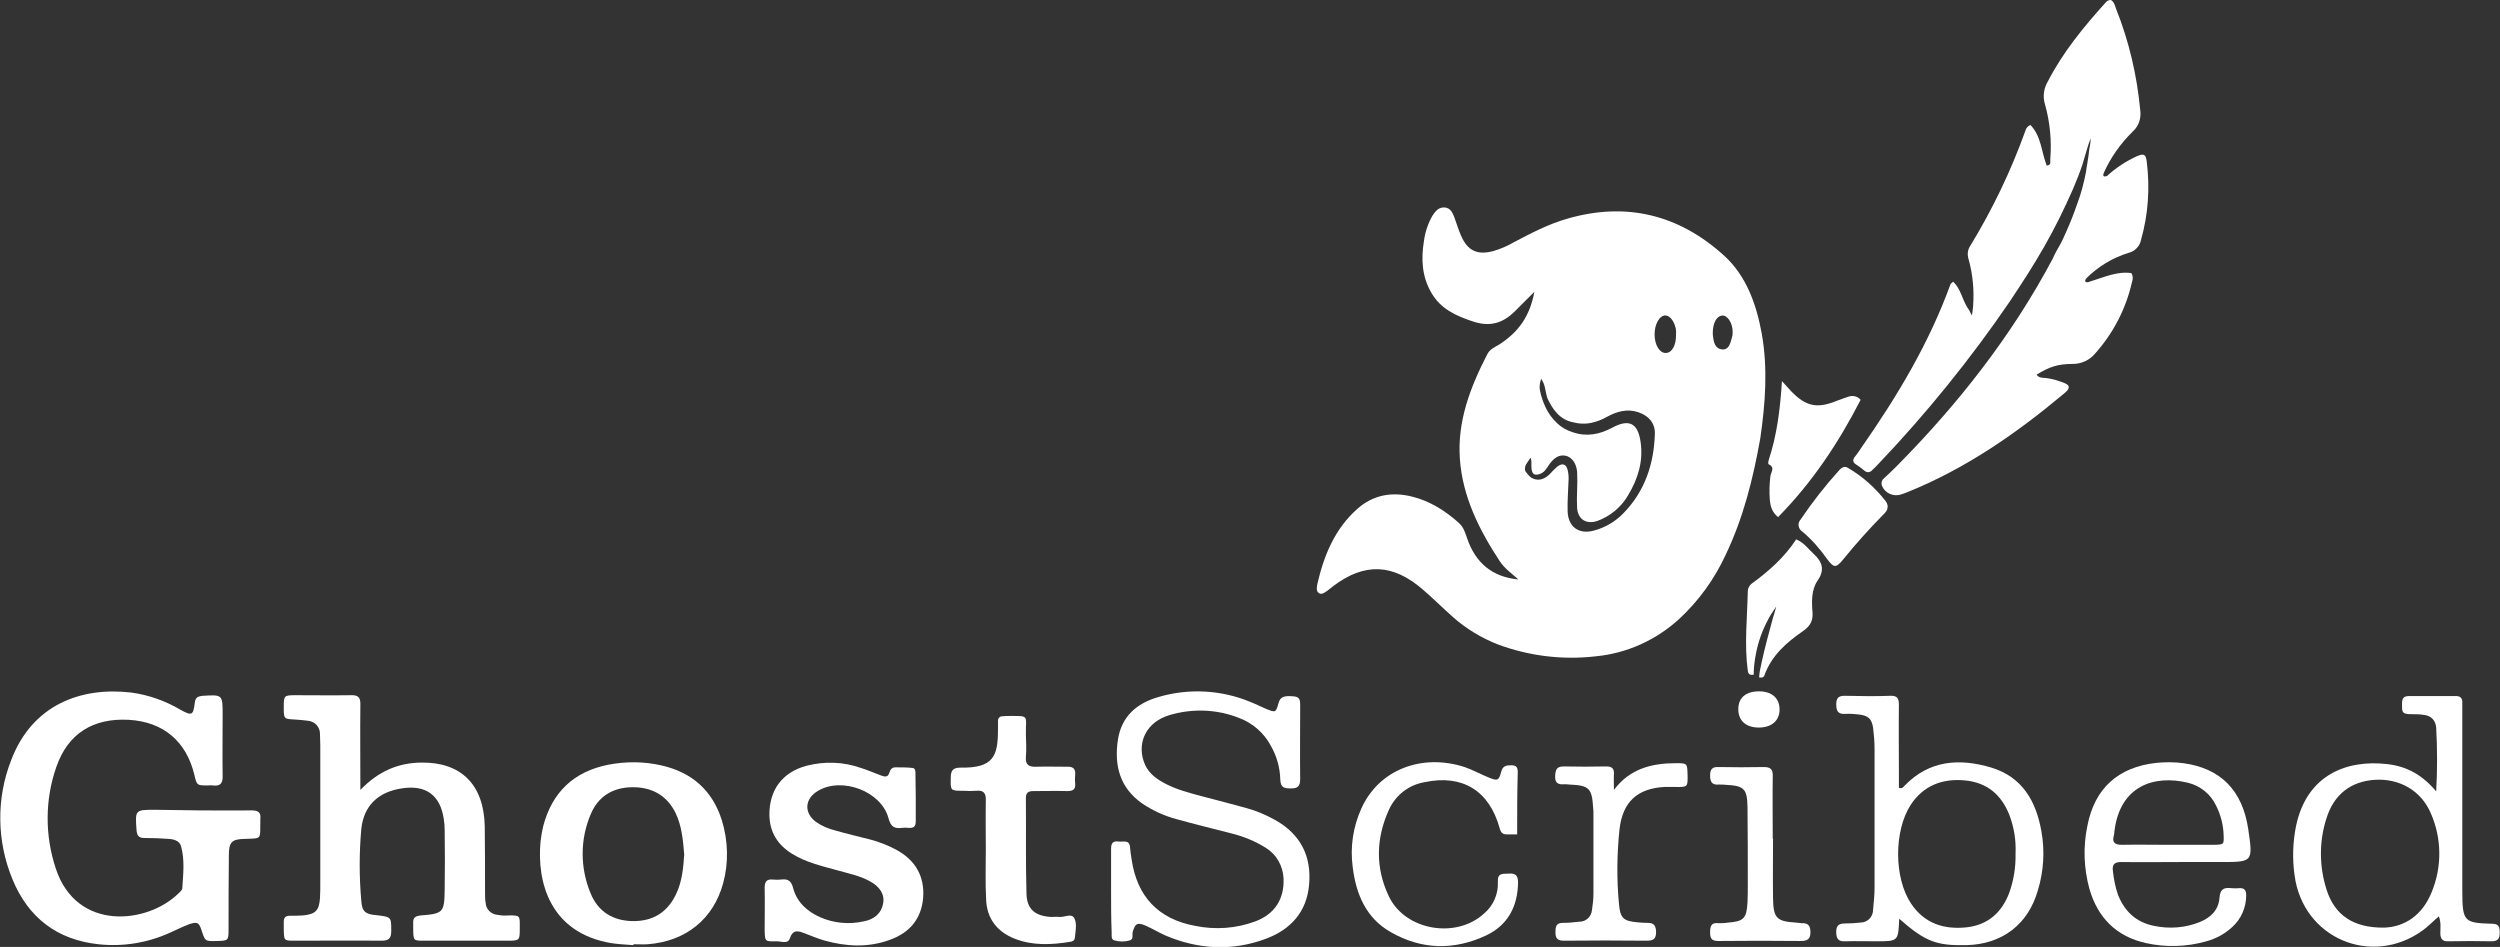 <?xml version="1.0" encoding="utf-8"?>
<!-- Generator: Adobe Illustrator 25.4.1, SVG Export Plug-In . SVG Version: 6.00 Build 0)  -->
<svg version="1.1" id="Layer_1" xmlns="http://www.w3.org/2000/svg" xmlns:xlink="http://www.w3.org/1999/xlink" x="0px" y="0px"
	 viewBox="0 0 842.2 319" style="enable-background:new 0 0 842.2 319;" xml:space="preserve">
<rect x="0" y="0" width="842.2" height="319" fill="#333333" stroke="none"/>
<style type="text/css">
	.st0{fill:#FFFFFF;}
</style>
<path class="st0" d="M593.5,112.4c-1.8-9.9-5.2-19.5-12.7-26.3c-15.2-13.8-33-18.2-52.9-12.4c-6.3,1.8-12.2,4.9-17.9,7.9
	c-2.2,1.3-4.6,2.3-7,3c-5.3,1.4-8.6-0.1-10.8-5.2c-0.9-2-1.5-4.2-2.3-6.3c-0.6-1.5-1.3-3-3.1-3.2c-2.1-0.2-3.2,1.2-4.2,2.7
	c-1.5,2.6-2.5,5.5-2.9,8.6c-1,6.1-0.7,12.1,2.6,17.6c3.1,5.3,8.2,7.6,13.9,9.5s10,0.6,14-3.3c2-2,4-4,6.7-6.7
	c-1.5,8.1-5.2,13.5-11.9,17.8c-1.5,0.9-3.1,1.5-4,3.3c-5.7,11.1-10.1,22.5-9.2,35.2s6.5,23.9,13.4,34.4c1.6,2.5,4.1,4.2,6.3,6.2
	c-8.8-0.8-14.4-5.6-17.2-13.7c-0.7-2-1.2-3.9-2.9-5.4c-4.6-4.1-9.7-7.3-15.7-8.8c-6.8-1.7-13.1-0.6-18.4,4.1
	c-7.6,6.7-11.3,15.7-13.5,25.3c-0.2,1.1-0.5,2.4,0.5,3.1s2.1-0.3,3-0.9c0.7-0.5,1.2-1,1.9-1.5c10.5-7.9,20-7.5,30,1.1
	c3.5,3,6.8,6.3,10.3,9.4c4.4,3.9,9.5,7,15.1,9.2c10.5,3.9,21.8,5.3,33,4c10.4-1,20.2-5.4,28-12.5c6.6-6.1,11.9-13.4,15.7-21.6
	c6-12.5,9.3-25.8,11.7-39.3C594.7,136,595.6,124.2,593.5,112.4z M546.9,172.9c-2.7,2.8-6.1,4.8-9.8,5.8c-5.2,1.5-8.9-1.2-9-6.6
	c-0.1-3.3,0.2-6.7,0.3-10c0.1-1.3,0-2.6-0.3-3.8c-0.5-2-1.8-2.4-3.5-1.1c-0.8,0.7-1.6,1.5-2.4,2.4c-1.6,1.6-3.6,2.6-5.8,1.6
	c-0.7-0.3-1.2-0.8-1.7-1.4c-0.4-0.4-0.6-0.8-0.9-1.2c-0.2-0.9,0-1.9,0.6-2.6c0.4-0.6,0.8-1.2,1.2-1.8c0.1,0.2,0.1,0.4,0.2,0.6
	c0,0.2,0.1,0.4,0.1,0.7c0,0.5,0,0.9,0,1.4c0,1,0.1,3,1.5,3c1.3,0,2.5-0.6,3.3-1.7c0.5-0.6,0.9-1.3,1.4-2c1.3-1.7,2.9-3.1,5.2-2.7
	c2.1,0.4,3.7,2.4,4,5.4c0.1,2.1,0.1,4.1,0,6.2c-0.1,2.1-0.1,4.1,0,6.2c0.4,3.8,3.2,5.4,6.8,4.2c4.4-1.6,8.1-4.7,10.4-8.7
	c3.3-5.5,5.1-11.3,4.2-17.8s-3.9-8-9.6-4.9c-4.3,2.3-8.7,3.1-13.3,1.5c-2-0.6-3.9-1.7-5.4-3.2c-1.5-1.4-2.7-3.1-3.6-4.9
	c-0.5-1.1-1-2.2-1.3-3.3c-0.4-1-0.6-2.1-0.8-3.2c-0.1-1.2,0.1-2.3,0.5-3.4c0,0.1,0.3,0.6,0.4,0.7c0.1,0.3,0.3,0.5,0.4,0.8
	c0.7,1.7,0.7,3.6,1.4,5.3c0.8,1.7,1.8,3.4,3.1,4.8c1.4,1.5,3.2,2.6,5.2,3c2.2,0.6,4.4,0.7,6.6,0.2c1.8-0.4,3.5-1.1,5.1-2
	c3.3-1.8,6.8-2.8,10.6-1.5c3.4,1.2,5.5,3.5,5.5,7.1C557.2,156.2,554.2,165.4,546.9,172.9L546.9,172.9z M561.3,118.9
	c-2.1,0.2-3.9-2.6-3.9-6.2c0-1.6,0.3-3.2,1.1-4.6c1.5-2.5,3.6-2.4,5.1,0.1c0.8,1.4,1.2,3,1,4.6C564.7,116.2,563.3,118.8,561.3,118.9
	L561.3,118.9z M583.4,113.9c-0.5,1.8-1,4.1-3.4,3.8c-2.2-0.3-2.7-2.4-2.9-4.3c-0.1-0.5-0.1-1-0.1-1.2c0-3.4,1.3-5.7,3.1-5.9
	s3.7,2.5,3.6,5.8C583.7,112.7,583.6,113.3,583.4,113.9L583.4,113.9z"/>
<path class="st0" d="M702.7,58c0.1-0.5,0.2-1.3,0.4-2.3C703,56.5,702.9,57.2,702.7,58z"/>
<path class="st0" d="M66.8,273c5.9,0,11.8,0.1,17.8,0c2.2,0,3.4,0.5,3.1,2.9c0,0.3,0,0.7,0,1c-0.1,6,0.6,5.5-5.2,5.7
	c-4.4,0.1-5.4,1-5.4,5.5c-0.1,8.3-0.1,16.6-0.1,24.9c0,3.9-0.1,3.9-4,4s-3.9,0.1-5.1-3.6c-0.9-2.7-1.4-3-4.3-2
	c-2.1,0.8-4.1,1.8-6.1,2.7c-7.6,3.5-16,4.9-24.3,4c-14-1.5-23.7-9-29-21.9c-5.3-12.8-5.5-27.3-0.4-40.2c7-18.4,23.2-24.7,40.4-22.7
	c5.9,0.8,11.5,2.8,16.6,5.8c3.8,2.1,4.3,1.9,4.8-2.2c0.2-1.9,0.9-2.3,2.7-2.5C75,234,75,234,75,240.8s-0.1,13.7,0,20.6
	c0.1,2.6-0.9,3.5-3.3,3.2c-0.6-0.1-1.3,0-1.9,0c-3.5,0-3.5-0.1-4.3-3.5c-2.7-11.3-10.4-17.9-22-18.6c-12.1-0.7-20.6,4.6-24.5,15.8
	c-3.9,11.1-3.9,23.2-0.2,34.3c7,21.3,30.9,18.7,41.4,8.3c0.4-0.4,1.1-1,1.2-1.5c0.3-4.8,0.9-9.6-0.4-14.3c-0.5-1.9-2.5-2.4-4.3-2.5
	c-2.7-0.2-5.4-0.3-8.1-0.3c-1.9,0-2.4-0.8-2.6-2.6c-0.5-6.9-0.5-6.9,6.3-6.9L66.8,273z"/>
<path class="st0" d="M121.4,266.1c6.2-6.4,12.8-9.1,20.5-9.2c13.4-0.2,21.1,7.4,21.4,21.4c0.1,7.5,0.1,15,0.1,22.5
	c0,1.1,0,2.2,0.2,3.3c0.1,2.2,1.8,3.9,4,4.1c1.1,0.2,2.2,0.3,3.3,0.2c4.5-0.1,4.2,0,4.2,4.2s0,4.3-4.1,4.3c-9.4,0-18.9,0-28.3,0
	c-3.4,0-3.4-0.1-3.5-3.5c0-0.8,0-1.6,0-2.4c-0.1-1.8,0.6-2.4,2.5-2.6c7.6-0.6,8-1,8.1-8.6c0.1-6.7,0.1-13.4,0-20.1
	c0-1.3-0.1-2.6-0.3-3.8c-1.2-8.1-6.1-11.6-14.2-10.3c-7.9,1.2-12.8,5.8-13.6,13.8c-0.7,8-0.7,16,0,23.9c0.2,3.8,1.4,4.7,5.1,5
	c5.1,0.6,5,0.6,5,5.4c0,2.7-1.1,3.2-3.4,3.2c-9.8-0.1-19.5,0-29.3,0c-3.4,0-3.4-0.1-3.5-3.5c0-1,0-1.9,0-2.9c0-1.4,0.6-2,2-2
	s2.9,0,4.3-0.1c4.4-0.4,5.6-1.6,5.9-5.9c0.1-1.6,0.1-3.2,0.1-4.8c0-15.5,0-31,0-46.5c0-1.3-0.1-2.6-0.1-3.8c0.1-2.4-1.7-4.4-4.1-4.6
	c-1.4-0.2-2.9-0.3-4.3-0.4c-3.8-0.2-3.8-0.2-3.8-4.1s0-4.1,3.9-4.1c6.2,0,12.5,0.1,18.7,0c2.5-0.1,3.3,0.8,3.2,3.3
	C121.3,246.7,121.4,255.8,121.4,266.1z"/>
<path class="st0" d="M374.3,299.9c0-4.6,0-9.3,0-13.9c0-1.8,0.5-2.8,2.5-2.5c1.6,0.2,3.8-0.8,3.9,2.1c0.1,1.3,0.3,2.5,0.5,3.8
	c1.8,12.5,8.9,20.2,21.4,22.5c6.8,1.4,13.8,0.9,20.3-1.5c6.6-2.5,9.8-7.6,9.5-14.5c-0.2-4.2-2.4-8.1-6-10.3
	c-3.5-2.2-7.4-3.8-11.4-4.8c-6.2-1.6-12.4-3.1-18.5-4.8c-4.2-1.1-8.1-2.9-11.7-5.3c-7.6-5.3-9.5-12.9-8.2-21.5
	c1.2-7.8,6.3-12.3,13.7-14.4c10.2-3,21.2-2.4,31,1.7c1.8,0.7,3.5,1.6,5.2,2.3c3.2,1.3,3.3,1.3,4.2-1.9c0.6-2.2,1.8-2.6,5.2-2.3
	c2.1,0.2,2.1,1.5,2.1,3c0,8.3-0.1,16.6,0,24.9c0,2.3-0.8,3.1-3,3.1s-3.6-0.1-3.7-3c-0.1-4-1.2-7.9-3.2-11.4
	c-2.3-4.3-6.1-7.6-10.6-9.3c-7.5-3-15.8-3.3-23.5-1c-7.5,2.2-11,8.8-8.7,15.6c1.1,3.4,3.6,5.5,6.7,7.2c4.2,2.3,8.9,3.5,13.5,4.7
	s9.6,2.5,14.3,3.8c3.4,0.9,6.6,2.3,9.7,4c8.6,4.8,12.4,12.2,11.5,21.9c-0.8,9.1-6.2,15-14.4,18.1c-11.4,4.3-22.9,3.7-34.1-1.1
	c-2.2-1-4.2-2.2-6.4-3.2c-2.9-1.3-3.7-0.8-4.5,2c-0.3,1,0.4,2.5-1,2.9c-1.7,0.5-3.5,0.5-5.2,0c-1.1-0.3-0.9-1.5-0.9-2.5
	C374.3,309.5,374.3,304.6,374.3,299.9z"/>
<path class="st0" d="M243.2,276.4c-3.2-10.2-10.2-16.3-20.6-18.6c-5.8-1.3-11.8-1.3-17.6-0.2c-11.7,2.3-19,9.3-22,20.7
	c-0.4,1.7-0.7,3.4-0.9,5.2c-1.3,13.7,3.2,30.7,23.7,34.2c2.5,0.4,5.1,0.5,7.6,0.7c0-0.1,0-0.2,0-0.3c1.6,0,3.2,0.1,4.8,0
	c12.9-1,22.1-8.5,25.4-20.5C245.5,290.7,245.3,283.3,243.2,276.4z M227.9,300.9c-2.9,6.4-7.9,9.5-14.8,9.4
	c-6.6-0.1-11.7-3.2-14.2-9.5c-3.5-8.5-3.5-18.1,0.1-26.5c2.5-6,7.4-9,13.9-9.1s11.7,2.6,14.7,8.7c2.1,4.4,2.5,9.2,2.9,14
	C230.2,292.3,229.8,296.8,227.9,300.9L227.9,300.9z"/>
<path class="st0" d="M308.5,268.5c0,2.7,0,5.4,0,8.2c0,1.7-0.7,2.3-2.3,2.2c-0.8-0.1-1.6-0.1-2.4,0c-2.6,0.3-3.7-0.4-4.5-3.3
	c-2.4-9-15.6-14-23.7-9.2c-4.5,2.6-4.9,7.4-0.7,10.5c2,1.4,4.2,2.3,6.6,2.9c3.8,1.1,7.7,2,11.6,3c3.1,0.8,6.1,2,8.9,3.5
	c6.4,3.5,9.5,8.9,9,16.1c-0.6,7.1-4.5,11.8-11.2,14.2c-7.3,2.7-14.8,2.3-22.2,0.2c-2.1-0.6-4.2-1.5-6.3-2.3
	c-2.1-0.8-4.1-1.7-5.2,1.6c-0.7,2.1-3.1,0.9-4.7,1c-3.7,0.1-3.7,0-3.8-3.6c0-4.8,0.1-9.6,0-14.4c0-2,0.6-3,2.7-2.8
	c1,0.1,1.9,0.1,2.9,0c2.3-0.3,3.4,0.5,4,2.9c1.3,4.8,4.7,7.8,9.1,9.8c4.6,2,9.7,2.5,14.6,1.4c3.3-0.6,5.9-2.4,6.6-6
	c0.6-3-1-5.7-4.6-7.6c-3.3-1.8-6.9-2.5-10.4-3.5c-5.4-1.5-10.9-2.7-15.7-5.7s-7.5-7.2-7.6-13c-0.1-8.4,4.3-14.4,12.4-16.6
	c6.1-1.6,12.5-1.4,18.4,0.7c2.3,0.7,4.5,1.7,6.7,2.5c1.1,0.4,2.3,0.8,2.8-0.6c0.4-1.1,0.7-2.1,2.2-2.1c1.9,0,3.8,0,5.7,0.2
	c1,0.1,1,1.1,1,1.9c0,0.2,0,0.3,0,0.5L308.5,268.5z"/>
<path class="st0" d="M839.6,311.2c-9.5-0.3-10.1-0.6-10.1-11.2v-59.9c0-1.1,0-2.2,0-3.3c0.1-1.6-0.7-2.4-2.3-2.3
	c-5.3,0-10.5,0-15.8,0c-1.7,0-2.2,0.9-2.2,2.4c0.1,2.4-0.6,3.8,3.3,3.7c1.3,0,2.6,0,3.8,0.2c2.6,0.2,4.2,1.8,4.4,4.3
	c0.4,7.2,0.4,14.4,0,21.5c-4.8-5.7-10.1-8.5-16.6-9.2c-13.3-1.5-26.9,3.4-30.6,20.8c-1.1,5.5-1.3,11.1-0.5,16.7
	c2.8,21.2,26,31,43.2,18.5c1.8-1.3,3.3-2.9,5.4-4.7c0.8,2.1,0.5,3.9,0.5,5.6c0,2,0.7,2.9,2.8,2.8c4.8-0.1,9.6-0.1,14.4,0
	c2.1,0,2.8-0.8,2.8-2.8S841.8,311.2,839.6,311.2z M819.2,300.5c-3.2,8-9.3,11.8-16.1,12c-10.4,0.1-16.6-4.3-19.3-12.7
	c-2.5-7.8-2.6-16.2-0.1-24c2.5-8.2,8.3-12.6,16.4-13.1c8.3-0.5,15.6,3.7,18.8,11.3C822.6,282.4,822.7,292,819.2,300.5z"/>
<path class="st0" d="M687.7,280c-1.8-10.1-6.4-18.2-16.8-21.4c-10.7-3.2-20.9-2.6-29.3,6.1c-0.4,0.4-0.7,1.1-1.9,0.7V260
	c0-7.5-0.1-15,0-22.5c0-2.2-0.5-3.2-2.9-3.1c-5.1,0.2-10.2,0.1-15.4,0c-2.1,0-2.8,0.8-2.8,2.9s0.5,3.3,2.9,3.2
	c1.6-0.1,3.2,0,4.8,0.2c3.1,0.4,4.2,1.4,4.7,4.4c0.3,2.4,0.5,4.8,0.5,7.2c0,15.7,0,31.3,0,47c0,2.4-0.3,4.8-0.5,7.2
	c0,2.4-1.9,4.3-4.3,4.3c0,0,0,0,0,0c-1.7,0.2-3.5,0.3-5.3,0.3c-2.4,0-2.9,1.2-2.8,3.3s1,2.8,3,2.7c3.5-0.1,7,0,10.5,0
	c7.4,0,7.4,0,7.7-7.6c8.8,7.7,12.4,9.1,22.7,8.9c11.9-0.3,20.7-6.9,24-18.4C688.5,293.5,688.9,286.6,687.7,280z M676.9,300.7
	c-2.5,6.7-7.2,10.9-14.4,11.7c-7.7,0.8-14.2-1.3-18.7-8c-5.8-8.7-5.8-24.5-0.1-33.3c4.3-6.5,10.7-8.9,18.2-8.2s12.3,4.8,15,11.6
	c1.6,4.2,2.3,8.6,2.1,13C679.1,292,678.4,296.5,676.9,300.7z"/>
<path class="st0" d="M714.6,290.4c6.7,0.1,13.4,0,20.1,0h13.4c10.9,0,10.9,0,9.3-11c-1.9-13-9.2-20.6-21.9-22.3
	c-3-0.4-6.1-0.4-9.1-0.1c-12.8,1.4-20.8,8.6-23.2,21.2c-1.5,7.1-1.2,14.4,0.7,21.3c2.8,9.7,9.1,16,19,18.2
	c6.7,1.5,13.8,1.3,20.4-0.6c3.3-0.9,6.2-2.5,8.7-4.8c3-2.7,4.7-6.6,4.7-10.7c0-1.5-0.5-2.5-2.2-2.4c-1,0.1-1.9,0.1-2.9,0
	c-2.5-0.3-3.7,0.4-3.9,3.3c-0.3,4-2.9,6.6-6.6,8.1c-4.9,2-10.3,2.4-15.5,1.3c-6-1.2-9.9-4.9-12.1-10.5c-0.9-2.6-1.4-5.2-1.7-7.9
	C711.5,291.3,712.2,290.4,714.6,290.4z M712.1,281.5c0.1-0.5,0.2-0.9,0.2-1.4c1.8-15.3,13.3-19.2,24.8-16.4c4.1,1,7.6,3.8,9.4,7.6
	c1.6,3.1,2.5,6.6,2.6,10.1c0.1,3.1,0.1,3.1-3.2,3.2c-5.3,0-10.5,0-15.8,0c-5.1,0-10.2-0.1-15.3,0
	C712.3,284.6,711.5,283.7,712.1,281.5z"/>
<path class="st0" d="M332.1,286.1c0-5.4-0.1-10.8,0-16.3c0.1-2.3-0.5-3.7-3.2-3.4c-1.4,0.1-2.9,0.1-4.3,0c-4.5,0-4.4,0-4.3-4.5
	c0-2.4,0.8-3.3,3.3-3.3c11.2,0.2,12.6-4,12.6-12.9c0-1,0-1.9,0-2.9c0-0.8,0.6-1.5,1.4-1.5c0,0,0,0,0.1,0c0.5,0,1-0.1,1.4-0.1
	c8,0,6.4-0.5,6.5,6.2c0.1,2.5,0.2,5.1,0,7.7c-0.2,2.5,1,3.3,3.4,3.2c3.5-0.1,7,0,10.5,0c2.1-0.1,2.9,0.8,2.7,2.8
	c-0.1,1-0.1,1.9,0,2.9c0.2,1.8-0.7,2.5-2.5,2.5c-3.8-0.1-7.7,0-11.5,0c-1.8,0-2.6,0.5-2.6,2.4c0.1,10.7-0.1,21.4,0.2,32.1
	c0.1,5.3,2.9,7.6,8.3,7.9c1,0,1.9-0.1,2.9,0c1.7,0.1,4-1.3,4.9,0.4c1,1.9,0.4,4.4,0.2,6.6c-0.1,1-0.8,1.3-1.7,1.4
	c-6.2,1-12.4,1.3-18.4-1c-6-2.3-9.6-6.8-9.8-13.4C331.9,297.3,332.1,291.7,332.1,286.1L332.1,286.1z"/>
<path class="st0" d="M511.1,281.1c-1.5,0-2.5,0-3.4,0c-1.5,0-2.1-0.6-2.5-2.1c-3.5-12.7-12.6-18.2-25.3-15.5
	c-5.3,0.9-9.8,4.4-12,9.3c-4.4,9.7-4.6,19.6,0,29.2c5.5,11.5,22.7,14.4,32.1,5.7c3.1-2.6,4.8-6.6,4.6-10.6c-0.2-3.1,1.7-2.7,3.7-2.8
	c2.3-0.2,3.1,0.7,3.1,3c-0.1,8.1-3.5,14.4-10.7,17.8c-10.8,5.1-21.8,4.9-32.2-1.1c-8.3-4.7-11.7-12.8-12.8-21.9
	c-0.9-6.7,0.1-13.5,2.9-19.7c5.8-13,20.2-18.7,34.8-14c2.9,1,5.5,2.5,8.3,3.6s3.2,1,4-1.9c0.5-2.1,1.7-2.3,3.4-2.3s2.2,0.7,2.2,2.3
	C511.1,267,511.1,273.8,511.1,281.1z"/>
<path class="st0" d="M543.7,266.1c5.4-7.2,12.8-9,21-9c3.7,0,3.7,0.1,3.8,3.8c0.1,4.3,0.1,4.3-4.4,4.2c-1.1,0-2.2,0-3.3,0
	c-9.2,0.5-14.1,5-15.2,14.1c-0.9,8.4-1,16.9-0.2,25.3c0.4,4.8,1.5,5.8,6.2,6.2c1.1,0.1,2.2,0.2,3.3,0.2c2.3-0.1,3,1,3,3.2
	c0,2.5-1.3,2.8-3.3,2.8c-9.3-0.1-18.5-0.1-27.8,0c-2.1,0-2.8-0.8-2.8-2.8c0-1.7,0.1-3.2,2.4-3.2c1.9,0,3.8-0.2,5.7-0.4
	c2.2,0,4-1.7,4.2-3.9c0.3-1.9,0.5-3.8,0.5-5.7c0-8.9,0-17.9,0-26.8c0-0.6,0-1.3-0.1-1.9c-0.4-6.7-1.3-7.6-8-7.9
	c-0.6-0.1-1.3-0.1-1.9-0.1c-2,0.2-3-0.6-2.9-2.7s0.4-3.3,2.9-3.3c4.8,0.1,9.6,0.1,14.4,0c1.8,0,2.6,0.7,2.5,2.5
	S543.7,264.3,543.7,266.1z"/>
<path class="st0" d="M597.3,282.5c0,6.7-0.1,13.4,0,20.1s1.2,7.8,7.7,8.2c0.6,0.1,1.3,0.1,1.9,0.2c2.3-0.1,3,0.9,3,3.1
	s-1,2.9-3.2,2.9c-9.3-0.1-18.5-0.1-27.8,0c-2.1,0-2.8-0.7-2.8-2.8s0.3-3.5,2.8-3.2c1.1,0,2.2,0,3.3-0.2c5.2-0.4,6.2-1.4,6.5-6.8
	c0.1-2.1,0.1-4.2,0.1-6.2c0-8.6,0-17.2-0.1-25.9c-0.1-6.2-1.2-7.2-7.2-7.5c-0.8-0.1-1.6-0.1-2.4-0.1c-2.4,0.2-3-0.9-3-3.1
	c0-2,0.7-2.9,2.8-2.8c5.1,0.1,10.2,0.1,15.3,0c2.3,0,3.1,0.8,3,3.1c-0.1,7,0,14,0,21.1L597.3,282.5z"/>
<path class="st0" d="M600.3,128.4c1.4,1.5,2.3,2.5,3.2,3.5c4.9,5,8.6,5.8,15.1,3.2c1.5-0.6,3-1.1,4.5-1.6c1.4-0.3,2.8,0.1,3.7,1.2
	c-7.4,14.4-16.2,27.7-27.8,39.5c-2.1-1.7-2.6-3.7-2.8-6c-0.2-2.6-0.1-5.1,0.2-7.7c0.1-1.4,1.8-3-0.6-4.1c-0.2-0.1-0.1-0.9,0-1.3
	C598.6,146.7,599.7,137.9,600.3,128.4z"/>
<path class="st0" d="M612.3,195.6c-2.1,3.1-2,7-1.7,10.7c0.2,2.9-0.8,4.6-3.2,6.3c-5.5,3.8-10.6,8.2-13,14.9
	c-0.3,0.9-1.1,0.8-1.8,0.7c0.1-1.1,0.2-2.2,0.5-3.3c0.1-0.5,0.2-1,0.3-1.5c1-4.7,2.7-11,3.8-15l0,0c0.1-0.3,0.2-0.7,0.3-1l0,0
	c0-0.1,0.1-0.2,0.1-0.3c0.2-0.9,0.5-1.6,0.6-2.1s0.2-0.7,0.2-0.7l-0.4,0.6c-0.4,0.6-0.8,1.1-1.1,1.7l-0.1,0.1
	c-0.4,0.6-0.8,1.3-1.1,1.9c-2,3.7-3.4,7.6-4.2,11.8v0.1c-0.4,1.9-0.6,3.8-0.7,5.8c0,0.1,0,0.2,0,0.2s0,0.2,0,0.2s0,0.4,0,0.6
	c-1,0.1-1.8,0.1-2-1.3c-1.2-8.9-0.2-17.8,0-26.8c0-1,0.5-1.9,1.2-2.5c5.8-4.2,11.2-9,15.1-15c2.8,1.2,4.1,3.3,5.9,4.9
	C613.8,189.2,614.9,191.9,612.3,195.6z"/>
<path class="st0" d="M635.9,170.3c0.1,1.7-0.8,2.4-1.6,3.2c-4.7,4.8-9.2,9.8-13.4,15c-2.4,2.9-3.1,2.9-5.4-0.2
	c-2.4-3.4-5.1-6.5-8.3-9.2c-1.3-0.8-1.7-2.5-0.9-3.7c0.1-0.1,0.2-0.3,0.3-0.4c3.9-5.8,8.3-11.4,13-16.6c0.8-0.9,1.8-1.5,2.9-0.8
	c5,2.9,9.3,6.8,12.8,11.3C635.6,169.3,635.8,169.8,635.9,170.3z"/>
<path class="st0" d="M592.6,232.9c4.3,0,6.9,2.3,6.9,6.1s-2.7,6.1-7,6.1s-6.9-2.3-6.9-6.2S588.2,232.9,592.6,232.9z"/>
<path class="st0" d="M590.7,226.6c0,0.2,0,0.4,0,0.6C590.7,226.9,590.7,226.8,590.7,226.6z"/>
<path class="st0" d="M591.4,220.3c-0.4,2-0.7,4-0.8,6C590.7,224.3,591,222.3,591.4,220.3z"/>
<path class="st0" d="M703.9,49.6V50c0,0.3-0.1,0.6-0.1,0.9c0-0.3,0.1-0.6,0.1-0.9l0,0C703.9,50,703.9,49.7,703.9,49.6z"/>
<path class="st0" d="M702.6,94.3c0.1-0.2,0.2-0.3,0.3-0.5C702.7,94,702.6,94.2,702.6,94.3z"/>
<path class="st0" d="M721.3,80.7c-0.4,2.2-2.1,4-4.3,4.5c-5.4,1.7-10.2,4.6-14.2,8.6v0c-0.1,0.2-0.2,0.3-0.3,0.5
	c-0.1,0.4-0.1,0.8,0.7,0.8l0,0c0.2,0,0.5-0.1,0.7-0.2c4.7-1.4,9.2-3.6,14.1-2.9c0.6,0.9,0.6,2.1,0.2,3.1c-2,8.9-6.3,17.2-12.4,24
	c-1.8,2.2-4.6,3.5-7.5,3.5c-5.2,0-7.9,1-12.2,3.6c0.8,1.3,2.3,1,3.5,1.2c2.1,0.3,4.1,0.9,6,1.7c1.7,0.7,1.7,1.7,0.4,2.9
	c-0.2,0.2-0.5,0.4-0.7,0.6c-16,13.4-33,25.2-52.5,33.1c-0.7,0.3-1.5,0.6-2.2,0.8c-2.6,1-5.6-0.3-6.6-2.9c0-0.1-0.1-0.2-0.1-0.3
	c-0.2-0.8,0.1-1.6,0.7-2.1c1.4-1.3,2.8-2.6,4.2-4c20.8-21,38.9-44,52.8-70.2c0.6-1.5,1.5-3,2.3-4.4s1.5-3,2.2-4.6
	c1.4-3.1,2.6-6.2,3.7-9.4c1.3-3.4,2.2-7,2.9-10.5c0.3-1.9,0.6-3.9,0.9-5.8c0.1-1,0.2-2,0.4-2.9c0.2-0.9,0.3-1.9,0.3-2.8
	c-1.1,2.8-1.8,5.8-2.7,8.6s-2.1,5.8-3.3,8.6c-2.9,6.6-6.1,13.1-9.7,19.4c-3.6,6.3-7.5,12.3-11.5,18.3c-13.3,19.5-28.2,37.9-44.5,55
	c-0.5,0.6-1.1,1.1-1.7,1.7c-0.9,1-1.8,1.2-2.9,0.3c-0.9-0.7-1.7-1.4-2.7-2c-1.3-0.8-1.2-1.7-0.3-2.8s1.5-2.1,2.2-3.1
	c12-17.2,22.7-35,29.9-54.9c0.1-0.2,0.4-0.4,0.9-0.8c2.5,2.4,3,5.8,4.7,8.6c0.3,0.4,0.6,0.9,0.9,1.4l0,0v0.1l0.1,0.1v0.1l0.3,0.5
	c0,0,0,0,0,0c0.1,0.3,0.3,0.5,0.3,0.6c0.2-1,0.3-2.1,0.4-3.1c0,0,0-0.1,0-0.1c0.4-5.3-0.1-10.6-1.5-15.7c-0.5-1.5-0.4-3.2,0.5-4.5
	c7.5-12.3,13.7-25.2,18.6-38.8c0.2-0.9,0.8-1.6,1.7-2c3.7,3.8,3.7,9.1,5.5,13.7c1.7-0.2,1.1-1.4,1.2-2.2c0.5-6.2-0.1-12.5-1.8-18.5
	c-0.8-2.6-0.4-5.4,1-7.7C695,17.5,702,9,709.4,0.8c0.4-0.5,1-0.8,1.7-0.8c1.1,0.6,1.3,1.7,1.7,2.8c4.4,11,7.1,22.5,8.2,34.3
	c0.4,2.7-0.5,5.4-2.5,7.2c-4.1,4-7.5,8.8-9.8,14c-0.4,1.2,0.1,1.3,1.1,1c2.9-2.7,6.3-4.9,9.9-6.6c2.5-1.1,3.2-0.8,3.5,1.8
	C724.3,63.3,723.7,72.2,721.3,80.7z"/>
<path class="st0" d="M703.9,49.6V50c0,0,0,0,0,0s0,0,0,0S703.9,49.7,703.9,49.6z"/>
<path class="st0" d="M703.1,55.7c-0.1,1-0.3,1.8-0.4,2.3C702.9,57.2,703,56.5,703.1,55.7z"/>
<path class="st0" d="M689.2,55.6"/>
</svg>
